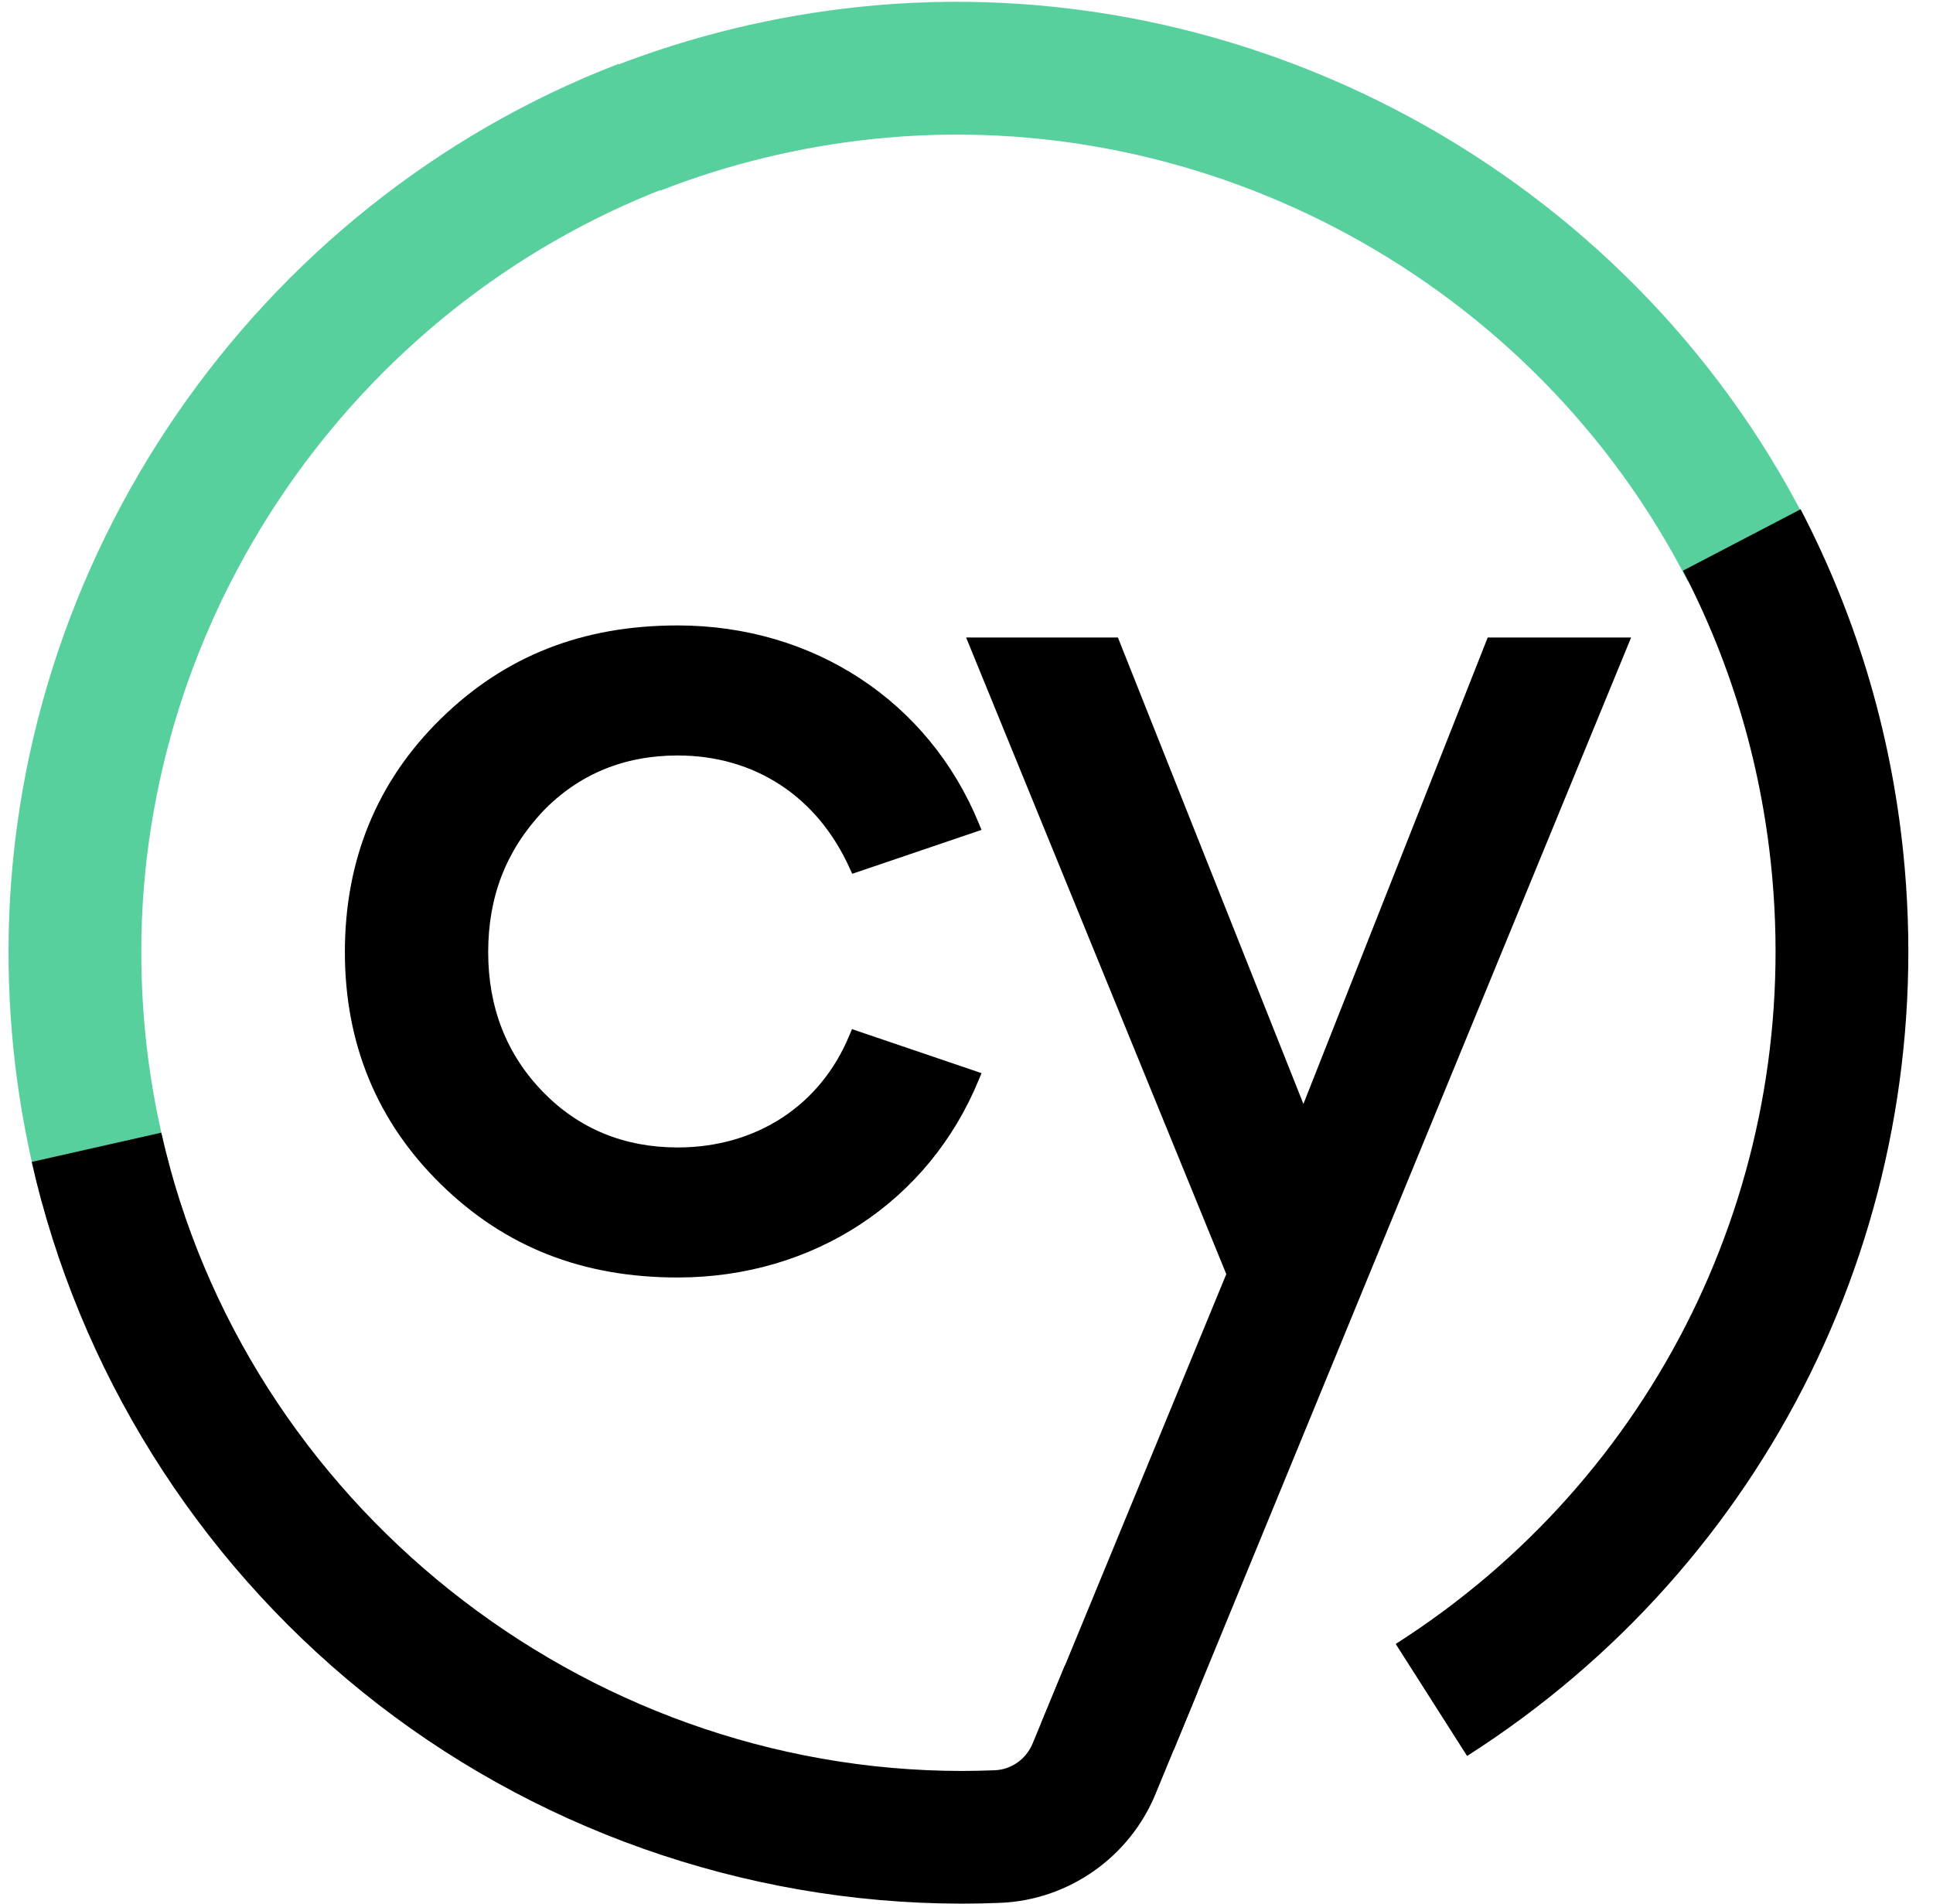 <svg width="65" height="64" viewBox="0 0 65 64" fill="none" xmlns="http://www.w3.org/2000/svg">
<g clip-path="url(#clip0_408_892)">
<path d="M1.424 40.479C0.67 37.731 0.286 34.877 0.286 32.002C0.286 18.879 8.527 6.88 20.796 2.148L22.404 6.311C11.844 10.385 4.751 20.709 4.751 32.002C4.751 34.479 5.08 36.932 5.729 39.296L1.424 40.479Z" fill="#58D09E"/>
<path d="M20.581 2.25C23.235 1.213 26.033 0.532 28.892 0.232C41.943 -1.14 54.738 5.802 60.726 17.509L56.754 19.544C51.599 9.467 40.59 3.492 29.359 4.673C26.895 4.932 24.49 5.516 22.206 6.408L20.581 2.25Z" fill="#58D09E"/>
<path d="M46.933 55.269C55.647 49.714 60.501 39.856 59.599 29.548C59.28 25.895 58.266 22.407 56.591 19.186L60.548 17.122C62.496 20.866 63.675 24.915 64.047 29.159C65.094 41.134 59.458 52.582 49.333 59.035L46.933 55.269Z" fill="black"/>
<path d="M22.788 25.399C25.378 25.399 27.487 26.78 28.571 29.189L28.657 29.377L33.005 27.901L32.913 27.678C31.229 23.576 27.35 21.027 22.788 21.027C19.581 21.027 16.975 22.055 14.821 24.166C12.681 26.263 11.597 28.901 11.597 32.009C11.597 35.089 12.681 37.714 14.821 39.81C16.975 41.921 19.581 42.949 22.788 42.949C27.35 42.949 31.229 40.4 32.913 36.302L33.005 36.079L28.65 34.599L28.567 34.794C27.597 37.162 25.436 38.577 22.788 38.577C20.984 38.577 19.462 37.947 18.254 36.706C17.033 35.449 16.416 33.869 16.416 32.012C16.416 30.141 17.02 28.593 18.254 27.277C19.458 26.03 20.984 25.399 22.788 25.399Z" fill="black"/>
<path d="M50.027 21.432L43.829 37.114L37.591 21.432H32.487L41.236 42.836L35.012 57.932L39.474 58.819L54.849 21.432H50.027Z" fill="black"/>
<path d="M35.81 55.986L34.723 58.617C34.507 59.138 34.013 59.491 33.457 59.515C33.09 59.529 32.72 59.539 32.346 59.539C19.55 59.532 8.228 50.511 5.423 38.08L1.067 39.063C2.641 46.036 6.592 52.364 12.193 56.887C17.859 61.461 24.996 63.986 32.298 64C32.308 64 32.363 64 32.363 64C32.792 64 33.217 63.99 33.643 63.973C35.934 63.877 37.981 62.441 38.856 60.313L40.276 56.873L35.81 55.986Z" fill="black"/>
</g>
<defs>
<clipPath id="clip0_408_892">
<rect width="64" height="64" fill="white" transform="translate(0.286)"/>
</clipPath>
</defs>
</svg>
